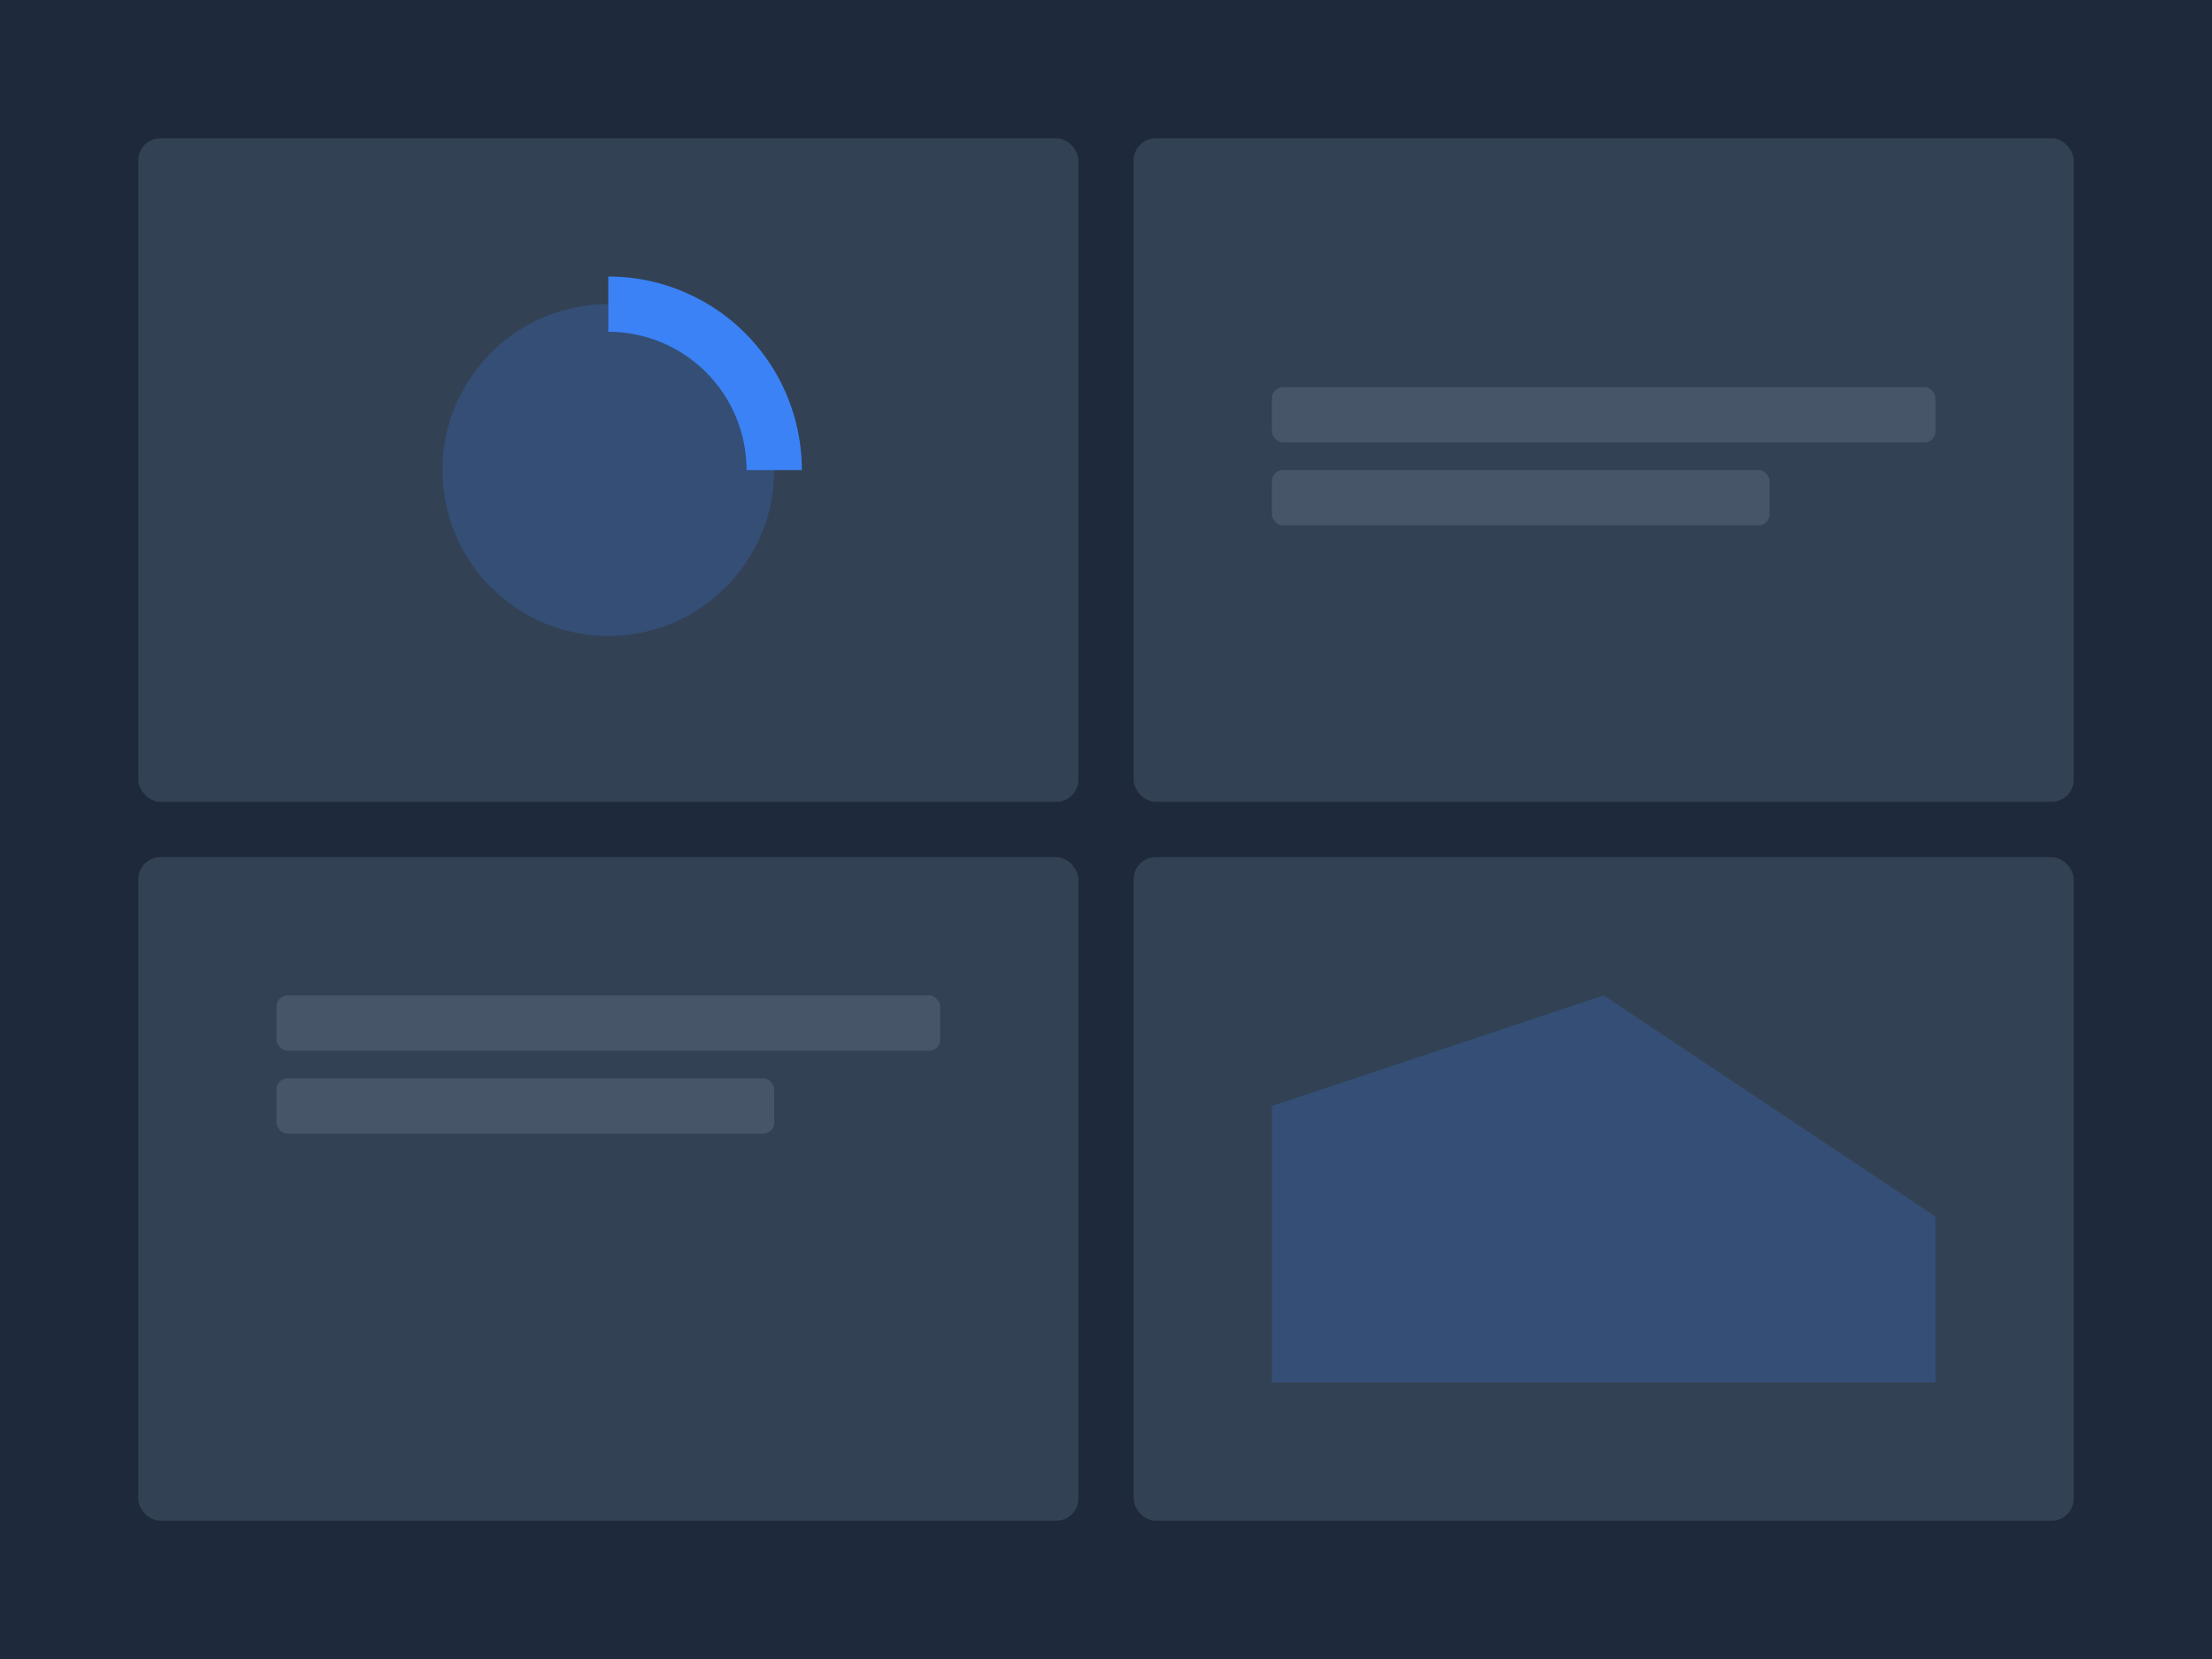 <svg width="800" height="600" viewBox="0 0 800 600" fill="none" xmlns="http://www.w3.org/2000/svg">
  <rect width="800" height="600" fill="#1E293B"/>
  <rect x="50" y="50" width="340" height="240" rx="8" fill="#334155"/>
  <rect x="410" y="50" width="340" height="240" rx="8" fill="#334155"/>
  <rect x="50" y="310" width="340" height="240" rx="8" fill="#334155"/>
  <rect x="410" y="310" width="340" height="240" rx="8" fill="#334155"/>
  <circle cx="220" cy="170" r="60" fill="#3B82F6" fill-opacity="0.2"/>
  <path d="M220 110 A60 60 0 0 1 280 170" stroke="#3B82F6" stroke-width="20"/>
  <rect x="460" y="140" width="240" height="20" rx="4" fill="#475569"/>
  <rect x="460" y="170" width="180" height="20" rx="4" fill="#475569"/>
  <rect x="100" y="360" width="240" height="20" rx="4" fill="#475569"/>
  <rect x="100" y="390" width="180" height="20" rx="4" fill="#475569"/>
  <path d="M460 400 L580 360 L700 440 L700 500 L460 500 Z" fill="#3B82F6" fill-opacity="0.2"/>
</svg> 